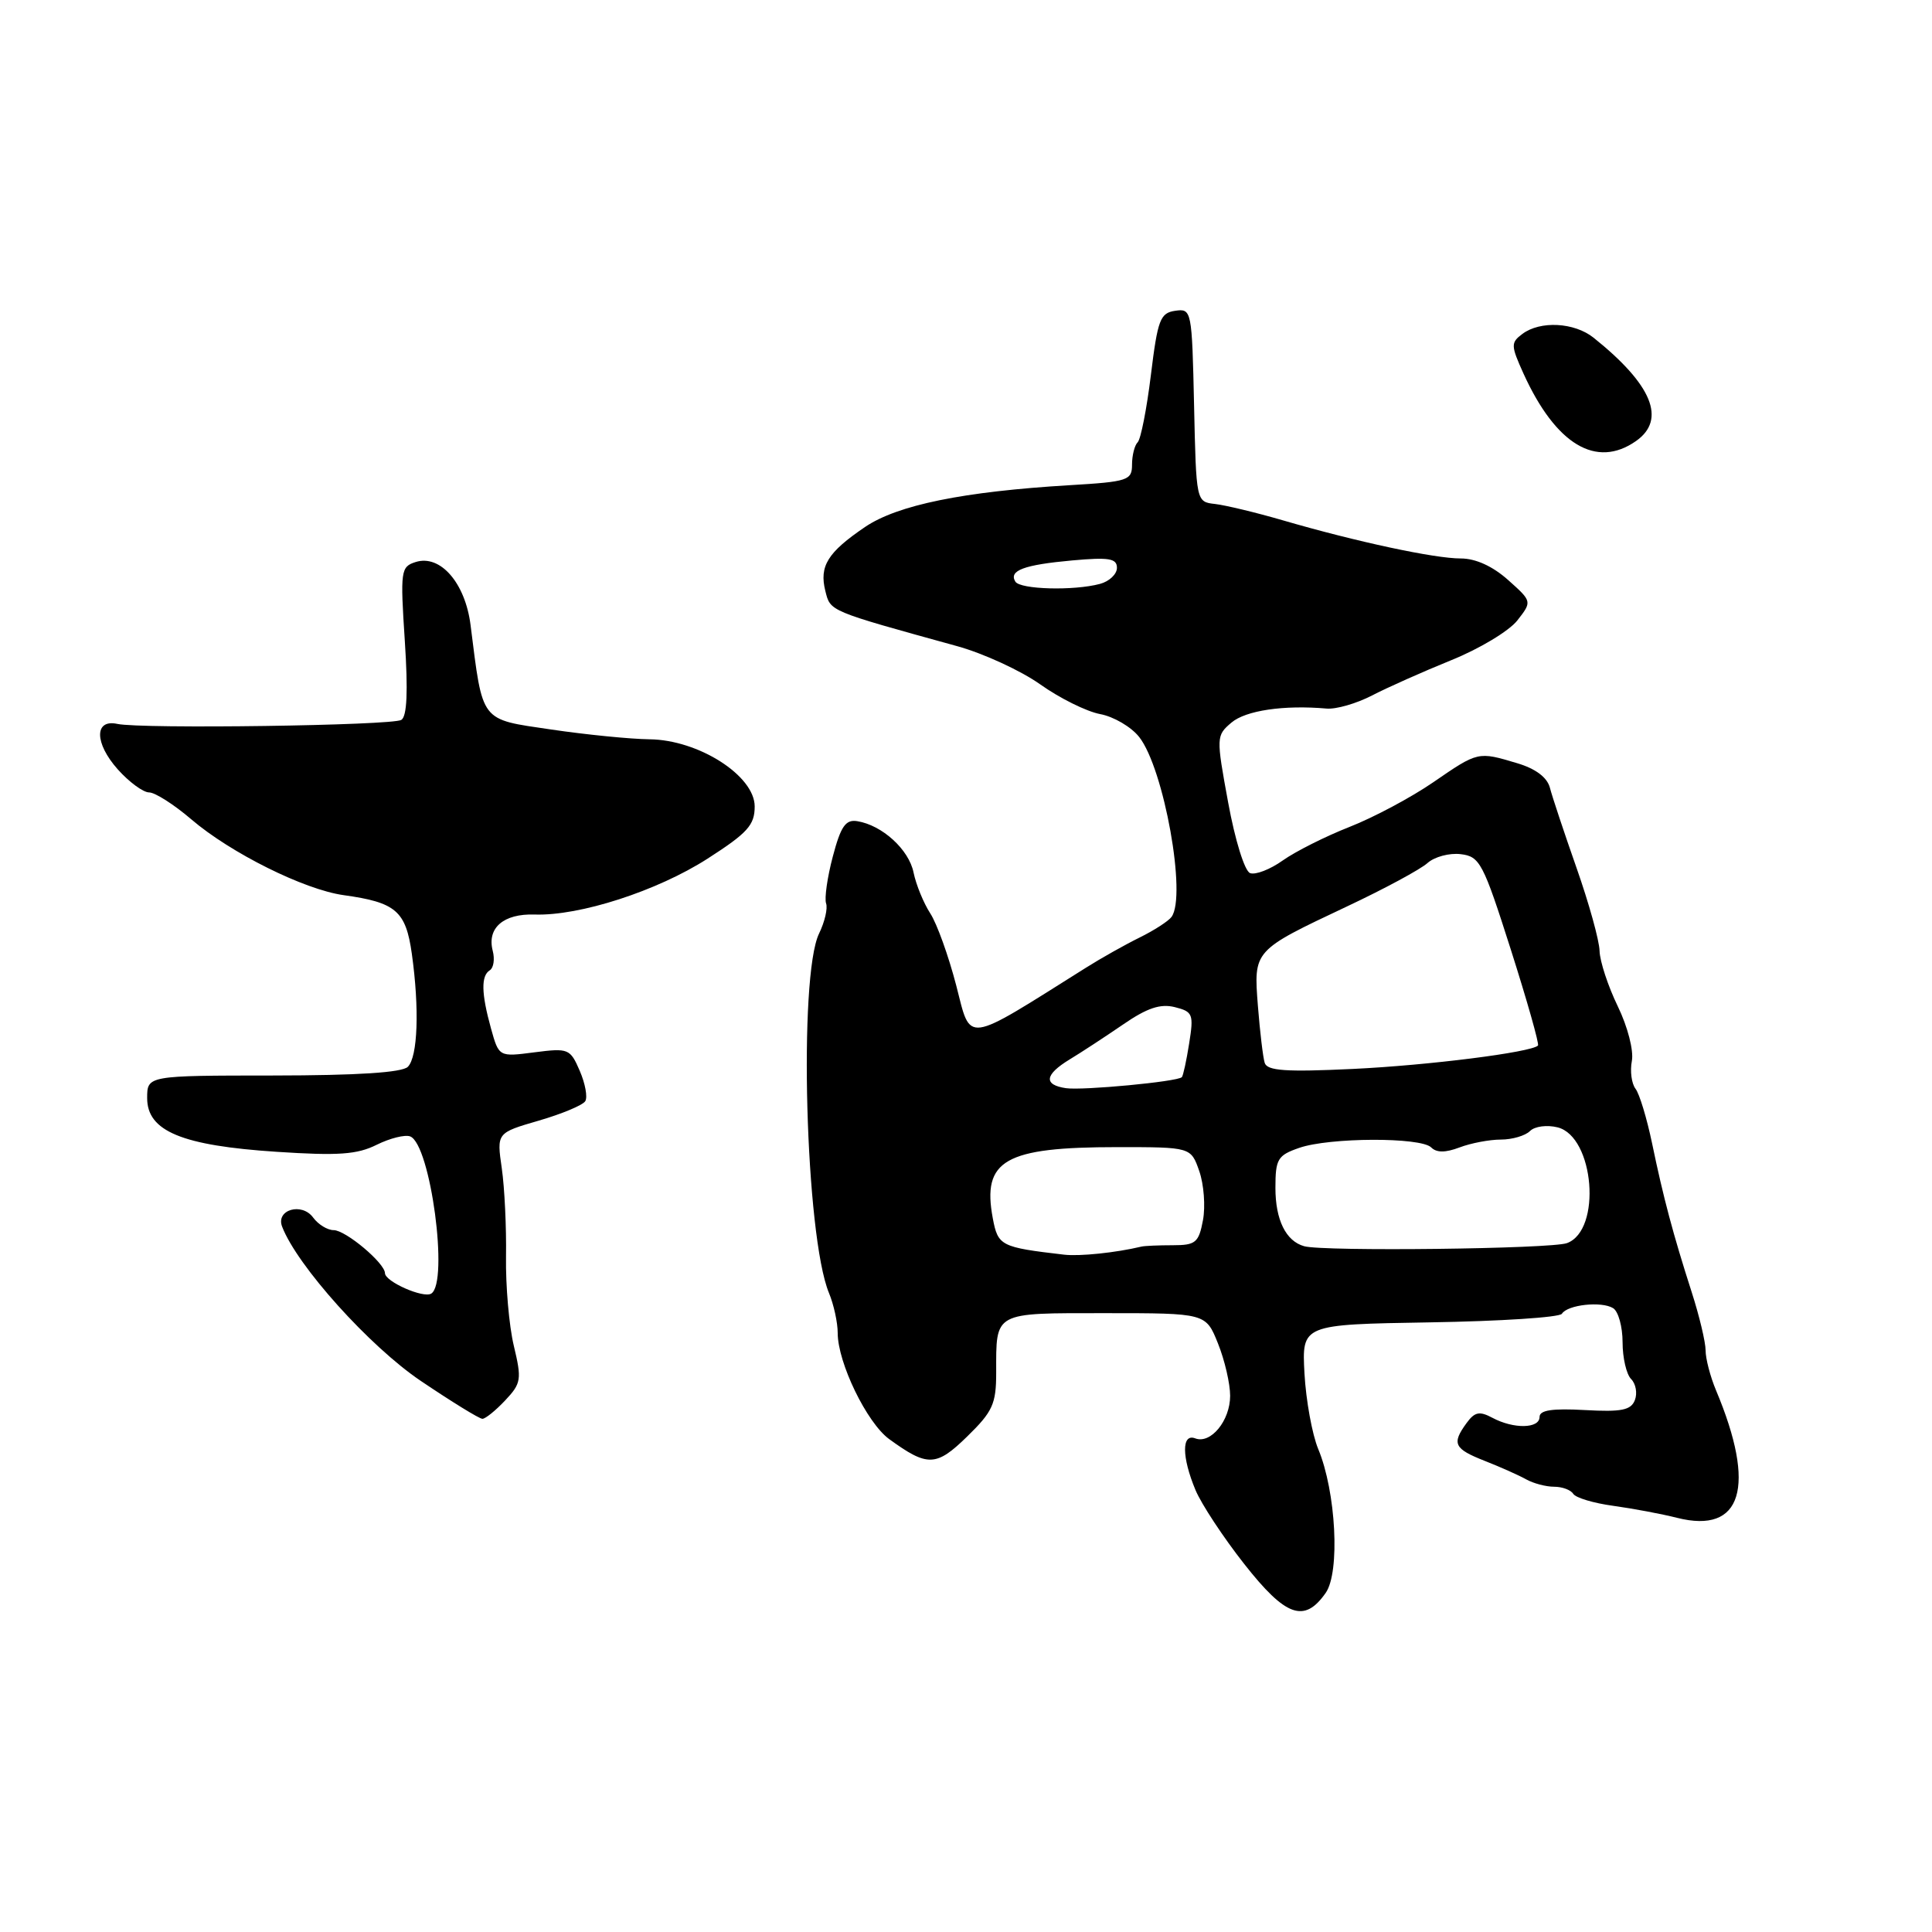 <?xml version="1.0" encoding="UTF-8" standalone="no"?>
<!DOCTYPE svg PUBLIC "-//W3C//DTD SVG 1.1//EN" "http://www.w3.org/Graphics/SVG/1.1/DTD/svg11.dtd" >
<svg xmlns="http://www.w3.org/2000/svg" xmlns:xlink="http://www.w3.org/1999/xlink" version="1.1" viewBox="0 0 256 256">
 <g >
 <path fill="currentColor"
d=" M 175.66 211.07 C 177.59 208.32 177.03 197.65 174.67 192.00 C 173.87 190.07 173.05 185.57 172.85 182.00 C 172.50 175.50 172.50 175.50 189.46 175.22 C 198.78 175.07 206.66 174.56 206.96 174.08 C 207.70 172.88 212.22 172.39 213.75 173.34 C 214.44 173.77 215.00 175.80 215.00 177.86 C 215.00 179.92 215.51 182.11 216.13 182.73 C 216.76 183.36 216.98 184.61 216.63 185.52 C 216.11 186.86 214.86 187.11 210.00 186.84 C 205.68 186.60 204.00 186.85 204.00 187.75 C 204.00 189.31 200.57 189.37 197.76 187.87 C 196.04 186.95 195.41 187.08 194.33 188.56 C 192.33 191.30 192.66 191.97 196.75 193.58 C 198.81 194.39 201.28 195.49 202.24 196.03 C 203.19 196.56 204.85 197.00 205.93 197.00 C 207.00 197.00 208.14 197.42 208.46 197.94 C 208.78 198.46 211.17 199.18 213.77 199.53 C 216.37 199.89 220.17 200.60 222.22 201.12 C 230.84 203.30 232.76 197.02 227.38 184.22 C 226.62 182.41 226.00 180.03 226.00 178.93 C 226.00 177.84 225.17 174.36 224.16 171.22 C 221.70 163.57 220.40 158.69 218.91 151.50 C 218.22 148.20 217.24 144.94 216.71 144.26 C 216.19 143.57 215.97 141.92 216.23 140.58 C 216.49 139.21 215.68 136.05 214.36 133.33 C 213.07 130.67 211.99 127.38 211.95 126.00 C 211.92 124.62 210.54 119.67 208.90 115.00 C 207.26 110.33 205.67 105.55 205.37 104.38 C 205.01 103.01 203.49 101.86 201.04 101.13 C 195.83 99.57 195.87 99.56 189.92 103.65 C 187.00 105.66 182.01 108.32 178.82 109.57 C 175.64 110.82 171.66 112.82 169.98 114.01 C 168.30 115.21 166.35 115.96 165.64 115.69 C 164.92 115.42 163.65 111.32 162.74 106.35 C 161.14 97.65 161.15 97.47 163.17 95.75 C 165.06 94.14 170.11 93.39 175.79 93.89 C 177.04 94.00 179.74 93.22 181.79 92.16 C 183.83 91.10 188.55 89.00 192.27 87.49 C 196.00 85.99 199.94 83.62 201.04 82.23 C 203.02 79.70 203.02 79.70 199.83 76.85 C 197.79 75.03 195.53 74.00 193.57 74.00 C 190.11 74.01 179.71 71.78 170.00 68.95 C 166.43 67.91 162.38 66.94 161.00 66.78 C 158.50 66.50 158.50 66.50 158.22 53.68 C 157.94 41.09 157.90 40.87 155.72 41.18 C 153.73 41.47 153.40 42.35 152.50 49.68 C 151.95 54.18 151.16 58.19 150.75 58.60 C 150.34 59.00 150.00 60.34 150.00 61.56 C 150.00 63.65 149.47 63.83 141.75 64.29 C 127.66 65.13 118.93 66.91 114.62 69.83 C 109.67 73.19 108.54 75.01 109.36 78.30 C 110.05 81.03 109.70 80.89 126.83 85.62 C 130.31 86.58 135.26 88.86 137.83 90.68 C 140.40 92.51 143.97 94.28 145.77 94.62 C 147.56 94.95 149.90 96.32 150.95 97.66 C 154.23 101.83 157.27 118.74 155.23 121.50 C 154.83 122.05 152.93 123.28 151.00 124.23 C 149.07 125.18 145.87 126.98 143.89 128.23 C 127.61 138.46 128.70 138.32 126.70 130.56 C 125.69 126.68 124.15 122.38 123.26 121.02 C 122.38 119.66 121.38 117.22 121.05 115.61 C 120.43 112.56 116.89 109.34 113.59 108.81 C 112.05 108.56 111.41 109.48 110.35 113.50 C 109.62 116.25 109.23 119.04 109.46 119.70 C 109.70 120.36 109.28 122.16 108.53 123.70 C 105.78 129.36 106.72 163.78 109.84 171.32 C 110.48 172.86 111.00 175.25 111.00 176.63 C 111.00 180.57 114.86 188.52 117.81 190.68 C 122.91 194.39 124.05 194.36 128.17 190.33 C 131.54 187.04 132.00 186.03 132.00 181.88 C 132.00 173.75 131.55 174.00 146.50 174.00 C 159.78 174.00 159.78 174.00 161.39 178.02 C 162.28 180.23 163.00 183.35 163.00 184.95 C 163.00 188.24 160.43 191.38 158.37 190.59 C 156.56 189.90 156.58 193.06 158.41 197.44 C 159.19 199.30 162.09 203.71 164.87 207.24 C 170.37 214.24 172.83 215.11 175.66 211.07 Z  M 66.94 185.56 C 69.07 183.30 69.15 182.78 68.08 178.31 C 67.45 175.67 66.99 170.35 67.05 166.50 C 67.11 162.65 66.86 157.39 66.49 154.81 C 65.81 150.11 65.81 150.11 71.39 148.49 C 74.45 147.60 77.23 146.44 77.55 145.91 C 77.88 145.38 77.55 143.58 76.82 141.89 C 75.55 138.95 75.32 138.86 70.80 139.44 C 66.11 140.05 66.11 140.05 65.06 136.28 C 63.77 131.63 63.72 129.29 64.91 128.56 C 65.40 128.25 65.58 127.10 65.29 125.99 C 64.50 122.96 66.72 121.04 70.85 121.18 C 76.80 121.38 87.06 118.07 93.75 113.78 C 99.06 110.37 100.00 109.33 100.00 106.86 C 100.00 102.78 92.54 98.02 86.05 97.96 C 83.55 97.93 77.68 97.35 73.01 96.66 C 63.54 95.26 64.00 95.85 62.35 82.81 C 61.64 77.23 58.34 73.44 55.08 74.47 C 53.10 75.10 53.03 75.60 53.64 84.92 C 54.08 91.63 53.93 94.92 53.18 95.39 C 51.97 96.14 18.72 96.61 15.54 95.92 C 12.48 95.26 12.51 98.47 15.60 101.94 C 17.10 103.62 18.97 105.00 19.76 105.00 C 20.54 105.00 23.05 106.60 25.34 108.56 C 30.56 113.03 40.31 117.88 45.52 118.61 C 52.46 119.57 53.77 120.70 54.57 126.38 C 55.59 133.67 55.36 140.04 54.04 141.36 C 53.28 142.12 47.34 142.50 36.20 142.51 C 19.50 142.52 19.50 142.52 19.50 145.51 C 19.50 149.89 24.12 151.80 36.65 152.62 C 44.83 153.16 47.33 152.98 49.91 151.69 C 51.67 150.82 53.66 150.32 54.35 150.58 C 57.05 151.62 59.50 169.95 57.14 171.41 C 56.09 172.06 51.02 169.82 51.01 168.70 C 50.99 167.36 45.80 163.00 44.21 163.00 C 43.39 163.00 42.17 162.25 41.50 161.34 C 40.00 159.28 36.52 160.29 37.38 162.53 C 39.36 167.71 48.97 178.40 55.76 182.98 C 59.85 185.74 63.52 188.00 63.92 188.00 C 64.32 188.00 65.68 186.90 66.94 185.56 Z  M 216.78 58.44 C 220.83 55.60 218.93 50.97 211.16 44.75 C 208.61 42.71 204.09 42.47 201.72 44.25 C 200.17 45.41 200.19 45.78 201.87 49.50 C 206.15 58.91 211.52 62.13 216.78 58.44 Z  M 141.00 166.25 C 132.60 165.27 132.24 165.09 131.55 161.43 C 130.11 153.72 133.12 152.00 148.05 152.00 C 157.80 152.00 157.80 152.00 158.91 155.18 C 159.52 156.93 159.74 159.86 159.40 161.68 C 158.84 164.66 158.43 165.00 155.39 165.00 C 153.52 165.00 151.66 165.08 151.25 165.18 C 147.86 165.99 143.07 166.49 141.00 166.25 Z  M 172.81 165.13 C 170.39 164.46 169.00 161.64 169.00 157.41 C 169.00 153.58 169.29 153.09 172.15 152.10 C 176.14 150.71 188.26 150.66 189.64 152.04 C 190.35 152.75 191.52 152.75 193.40 152.04 C 194.90 151.47 197.36 151.00 198.87 151.00 C 200.37 151.00 202.11 150.49 202.73 149.87 C 203.36 149.24 204.97 149.03 206.39 149.38 C 211.26 150.61 212.27 163.02 207.63 164.72 C 205.53 165.49 175.35 165.85 172.81 165.13 Z  M 141.25 144.19 C 138.24 143.75 138.41 142.40 141.75 140.37 C 143.26 139.46 146.43 137.38 148.80 135.76 C 151.99 133.56 153.76 132.97 155.67 133.45 C 158.06 134.05 158.19 134.38 157.57 138.26 C 157.21 140.55 156.77 142.56 156.60 142.73 C 156.01 143.33 143.48 144.51 141.25 144.19 Z  M 167.58 140.84 C 167.35 140.10 166.95 136.72 166.68 133.31 C 166.11 125.90 166.02 125.99 178.50 120.10 C 183.45 117.77 188.25 115.18 189.16 114.35 C 190.08 113.53 192.05 113.00 193.54 113.18 C 196.09 113.48 196.52 114.31 200.20 125.85 C 202.36 132.64 203.98 138.35 203.79 138.54 C 202.89 139.44 189.32 141.16 179.25 141.64 C 170.38 142.06 167.92 141.89 167.58 140.84 Z  M 134.54 77.07 C 133.64 75.60 135.67 74.84 142.07 74.26 C 146.95 73.82 148.00 73.99 148.00 75.24 C 148.00 76.08 146.99 77.04 145.75 77.37 C 142.28 78.30 135.19 78.11 134.54 77.07 Z "/>
</g>
</svg>